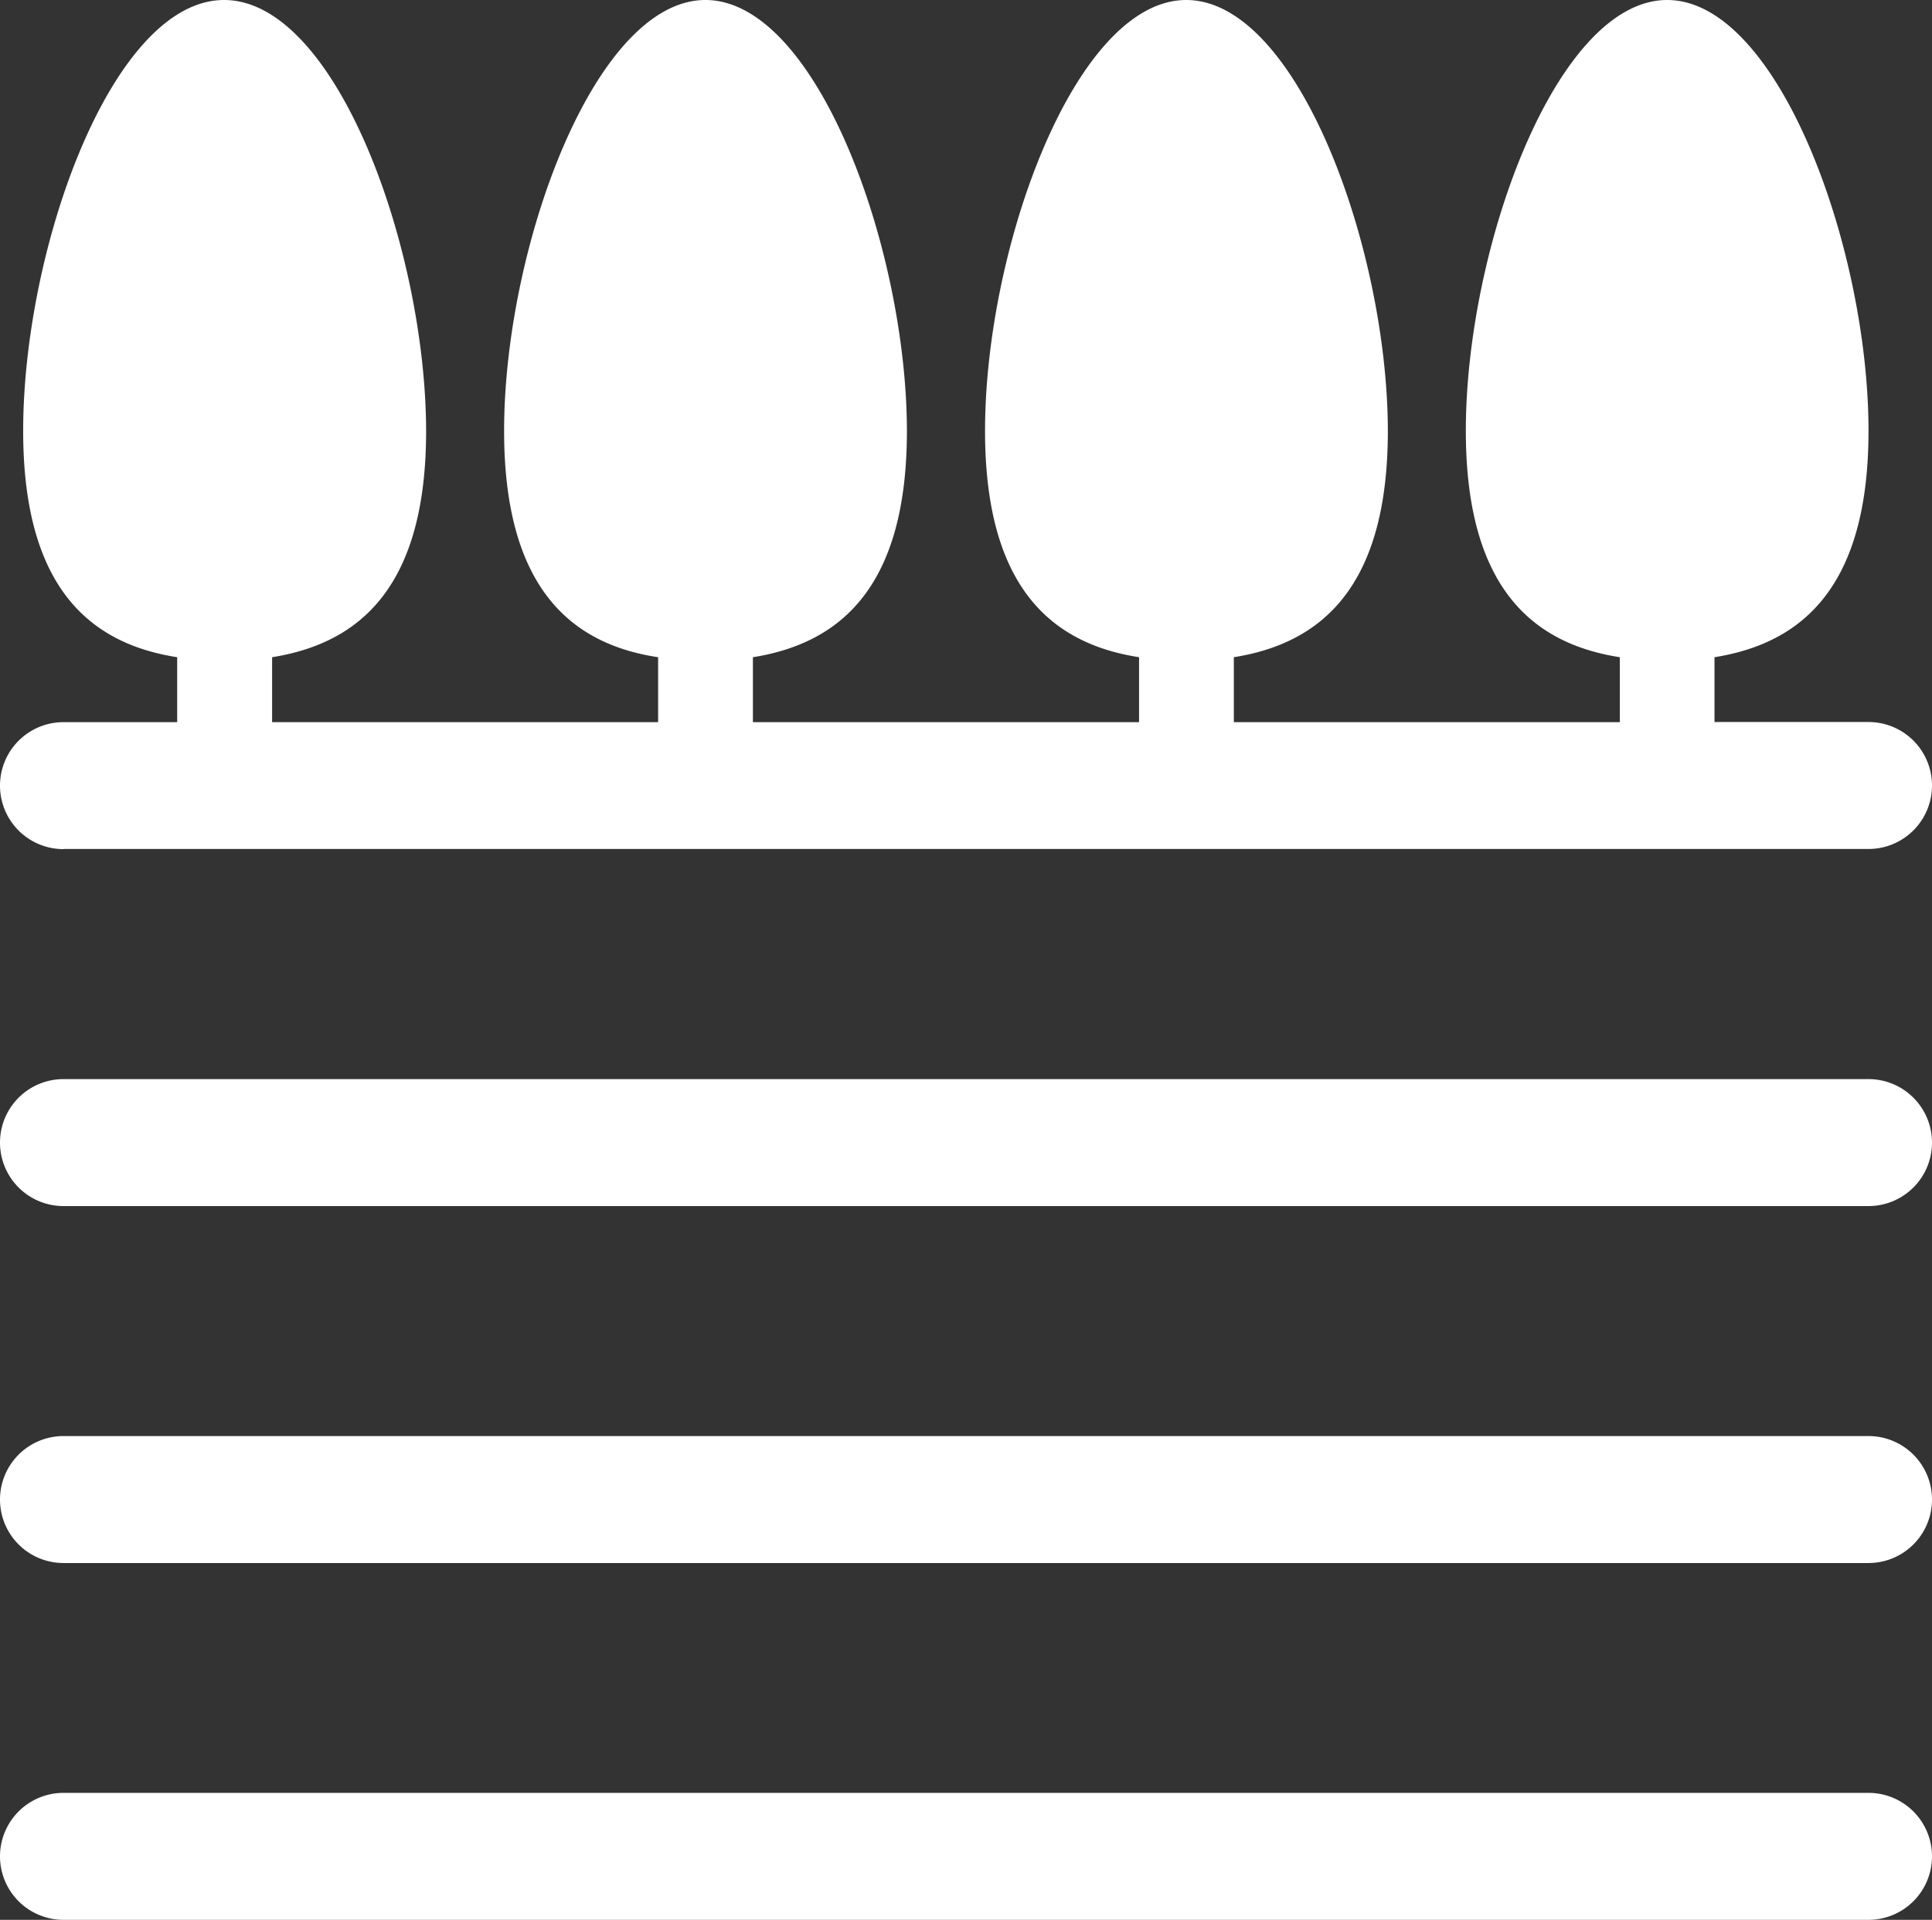 <svg xmlns="http://www.w3.org/2000/svg" viewBox="-0.005 0 137.99 137.15"><rect x="-0.005" y="0" width="137.99" height="137.15" fill="#333333" stroke="none"/><title>Depositphotos_103024592_15_ic</title><g data-name="Layer 2"><g data-name="Layer 1" fill="#fff"><path d="M4.53 60.65h128.92a4.53 4.53 0 0 0 0-9.07h-11v-4.63c6.29-1 11-5.06 11-16.17C133.45 17.74 127 0 119.07 0s-14.38 17.74-14.38 30.78c0 11.11 4.69 15.19 11 16.17v4.64H88.12v-4.64c6.29-1 11-5.06 11-16.17C99.1 17.74 92.66 0 84.72 0S70.35 17.74 70.35 30.78c0 11.11 4.69 15.19 11 16.17v4.64H53.77v-4.64c6.29-1 11-5.06 11-16.17C64.75 17.74 58.31 0 50.38 0S36 17.74 36 30.78c0 11.1 4.68 15.22 11 16.17v4.64H19.43v-4.64c6.29-1 11-5.06 11-16.17C30.4 17.74 24 0 16 0S1.65 17.74 1.65 30.78c0 11.11 4.69 15.19 11 16.17v4.64H4.53a4.53 4.53 0 1 0 0 9.07z"/><path d="M133.45 77.09H4.53a4.53 4.53 0 1 0 0 9.07h128.92a4.53 4.53 0 0 0 0-9.07z"/><path d="M133.45 102.59H4.53a4.53 4.53 0 0 0 0 9.07h128.92a4.53 4.53 0 0 0 0-9.07z"/><path d="M133.45 128.08H4.53a4.53 4.53 0 1 0 0 9.07h128.92a4.53 4.53 0 0 0 0-9.07z"/></g></g></svg>